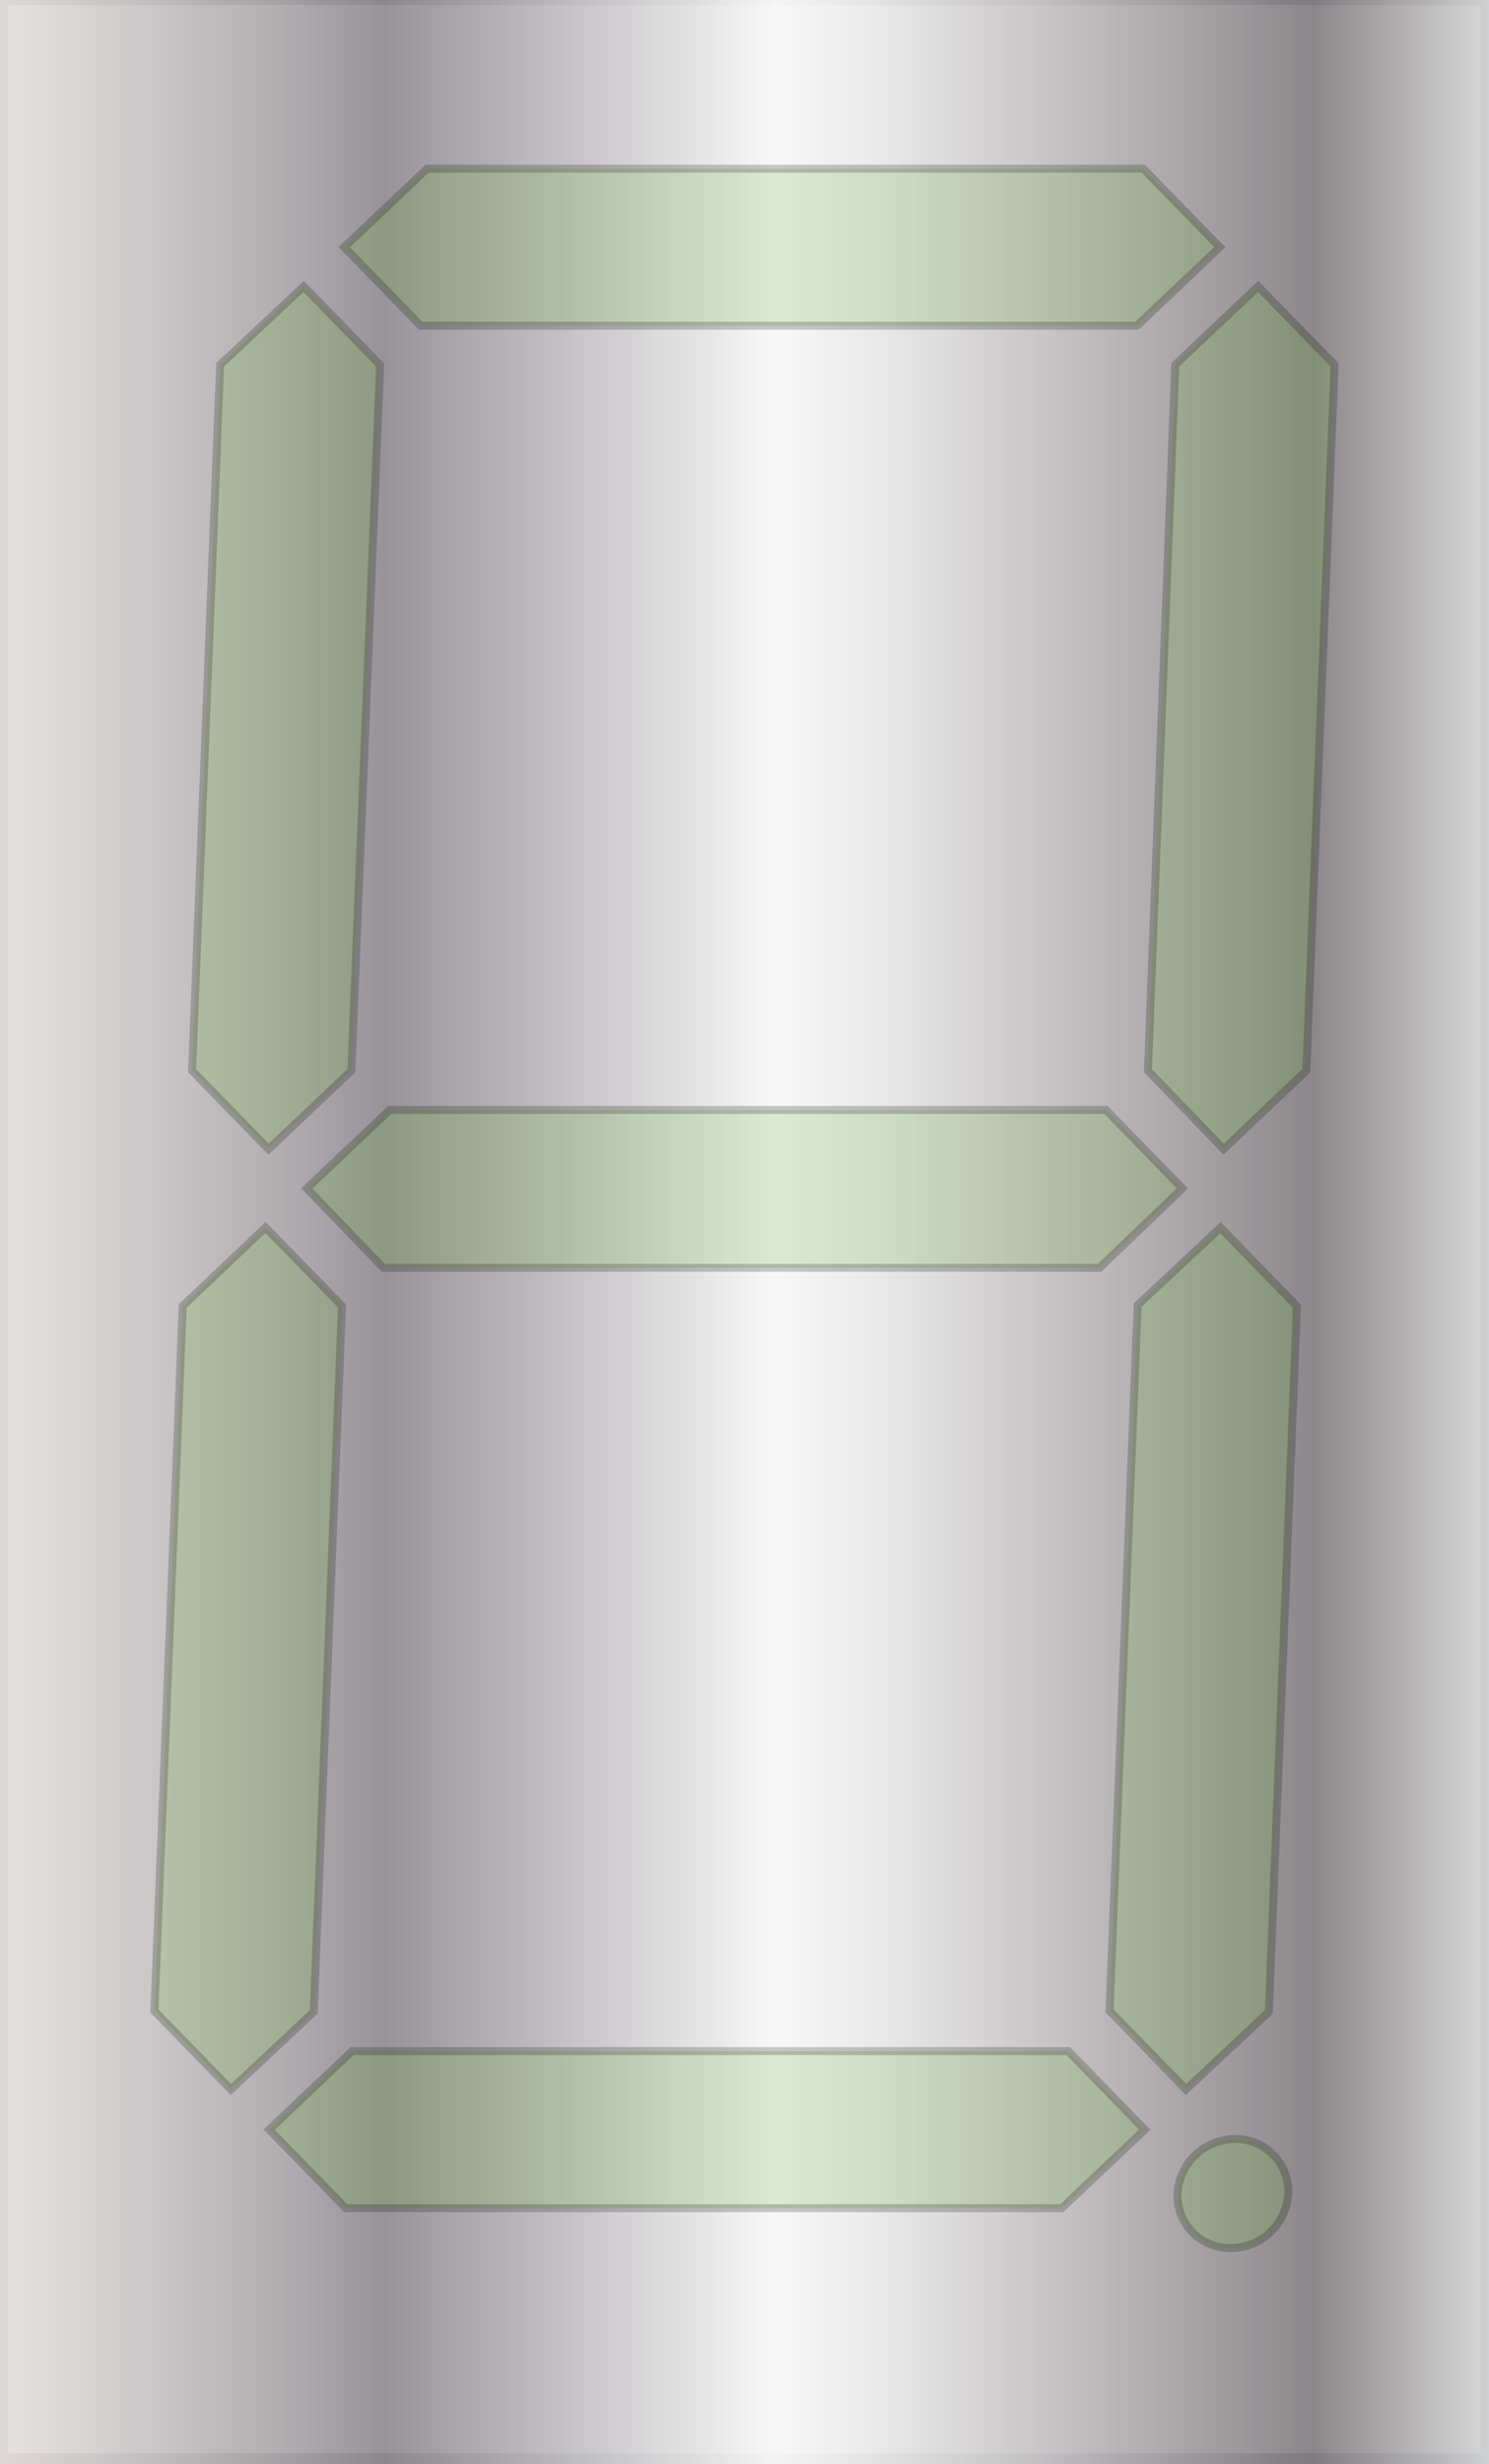 <?xml version="1.0" encoding="UTF-8" standalone="no"?>
<svg
   xmlns:vfp="http://www.labcenter.com/namespaces/vfp"
   xmlns:dc="http://purl.org/dc/elements/1.1/"
   xmlns:cc="http://creativecommons.org/ns#"
   xmlns:rdf="http://www.w3.org/1999/02/22-rdf-syntax-ns#"
   xmlns:svg="http://www.w3.org/2000/svg"
   xmlns="http://www.w3.org/2000/svg"
   xmlns:xlink="http://www.w3.org/1999/xlink"
   xmlns:sodipodi="http://sodipodi.sourceforge.net/DTD/sodipodi-0.dtd"
   xmlns:inkscape="http://www.inkscape.org/namespaces/inkscape"
   viewBox="0 0 65.257 107.971"
   version="1.1"
   id="svg4792"
   sodipodi:docname="7seg2.svg"
   inkscape:version="0.92.1 r15371"
   width="65.257"
   height="107.971">
  <rect x="0" y="0" width="65.257" height="107.971" fill="#333333" stroke="none"/>
  <sodipodi:namedview
     pagecolor="#ffffff"
     bordercolor="#666666"
     borderopacity="1"
     objecttolerance="10"
     gridtolerance="10"
     guidetolerance="10"
     inkscape:pageopacity="0"
     inkscape:pageshadow="2"
     inkscape:window-width="1920"
     inkscape:window-height="1017"
     id="namedview4794"
     showgrid="false"
     inkscape:zoom="6.1100323"
     inkscape:cx="-29.366277"
     inkscape:cy="61.567664"
     inkscape:window-x="-8"
     inkscape:window-y="-8"
     inkscape:window-maximized="1"
     inkscape:current-layer="g4989" />
  <defs
     id="defs194">
    <linearGradient
       gradientUnits="userSpaceOnUse"
       y2="25.83"
       x2="176.84"
       y1="25.83"
       x1="125.19"
       data-name="Chrome 05"
       id="Chrome_05">
      <stop
         id="stop4615"
         stop-color="#bfc1c6"
         offset="0" />
      <stop
         id="stop4617"
         stop-color="#b8babe"
         offset="0.02" />
      <stop
         id="stop4619"
         stop-color="#a3a6a9"
         offset="0.05" />
      <stop
         id="stop4621"
         stop-color="#909395"
         offset="0.08" />
      <stop
         id="stop4623"
         stop-color="#a9abad"
         offset="0.08" />
      <stop
         id="stop4625"
         stop-color="#c4c5c6"
         offset="0.09" />
      <stop
         id="stop4627"
         stop-color="#dadbdb"
         offset="0.1" />
      <stop
         id="stop4629"
         stop-color="#ebebeb"
         offset="0.1" />
      <stop
         id="stop4631"
         stop-color="#f6f7f7"
         offset="0.11" />
      <stop
         id="stop4633"
         stop-color="#fdfdfd"
         offset="0.13" />
      <stop
         id="stop4635"
         stop-color="#fff"
         offset="0.16" />
      <stop
         id="stop4637"
         stop-color="#f2f2f3"
         offset="0.18" />
      <stop
         id="stop4639"
         stop-color="#d0d1d4"
         offset="0.2" />
      <stop
         id="stop4641"
         stop-color="#9a9ba2"
         offset="0.23" />
      <stop
         id="stop4643"
         stop-color="#6a6c75"
         offset="0.25" />
      <stop
         id="stop4645"
         stop-color="#6b6d76"
         offset="0.25" />
      <stop
         id="stop4647"
         stop-color="#7b7e85"
         offset="0.26" />
      <stop
         id="stop4649"
         stop-color="#87898f"
         offset="0.27" />
      <stop
         id="stop4651"
         stop-color="#8d9095"
         offset="0.29" />
      <stop
         id="stop4653"
         stop-color="#8f9297"
         offset="0.35" />
      <stop
         id="stop4655"
         stop-color="#8b8e93"
         offset="0.36" />
      <stop
         id="stop4657"
         stop-color="#808488"
         offset="0.38" />
      <stop
         id="stop4659"
         stop-color="#6e7276"
         offset="0.4" />
      <stop
         id="stop4661"
         stop-color="#54585c"
         offset="0.41" />
      <stop
         id="stop4663"
         stop-color="#4d5155"
         offset="0.42" />
      <stop
         id="stop4665"
         stop-color="#696c70"
         offset="0.44" />
      <stop
         id="stop4667"
         stop-color="#848589"
         offset="0.46" />
      <stop
         id="stop4669"
         stop-color="#9a9a9e"
         offset="0.49" />
      <stop
         id="stop4671"
         stop-color="#abaaae"
         offset="0.52" />
      <stop
         id="stop4673"
         stop-color="#b6b6ba"
         offset="0.55" />
      <stop
         id="stop4675"
         stop-color="#bdbcc0"
         offset="0.61" />
      <stop
         id="stop4677"
         stop-color="#bfbec2"
         offset="0.75" />
      <stop
         id="stop4679"
         stop-color="#bdbcc0"
         offset="0.8" />
      <stop
         id="stop4681"
         stop-color="#b6b6b9"
         offset="0.82" />
      <stop
         id="stop4683"
         stop-color="#abaaae"
         offset="0.83" />
      <stop
         id="stop4685"
         stop-color="#9a9a9d"
         offset="0.85" />
      <stop
         id="stop4687"
         stop-color="#858487"
         offset="0.85" />
      <stop
         id="stop4689"
         stop-color="#6a6a6b"
         offset="0.86" />
      <stop
         id="stop4691"
         stop-color="#4a4b4b"
         offset="0.87" />
      <stop
         id="stop4693"
         stop-color="#262727"
         offset="0.88" />
      <stop
         id="stop4695"
         stop-color="#1a1b1a"
         offset="0.88" />
      <stop
         id="stop4697"
         stop-color="#1a1b1a"
         offset="0.93" />
      <stop
         id="stop4699"
         stop-color="#3c3d3d"
         offset="0.93" />
      <stop
         id="stop4701"
         stop-color="#5d5f60"
         offset="0.94" />
      <stop
         id="stop4703"
         stop-color="#797c7d"
         offset="0.95" />
      <stop
         id="stop4705"
         stop-color="#8f9293"
         offset="0.96" />
      <stop
         id="stop4707"
         stop-color="#9ea1a3"
         offset="0.97" />
      <stop
         id="stop4709"
         stop-color="#a7aaac"
         offset="0.98" />
      <stop
         id="stop4711"
         stop-color="#aaadaf"
         offset="1" />
    </linearGradient>
    <linearGradient
       gradientUnits="userSpaceOnUse"
       y2="25.83"
       x2="239.44"
       y1="25.83"
       x1="187.79"
       data-name="Linear Gradient 1"
       id="Linear_Gradient_1">
      <stop
         id="stop4714"
         stop-color="#010000"
         offset="0" />
      <stop
         id="stop4716"
         stop-color="#7f7e82"
         offset="0.17" />
      <stop
         id="stop4718"
         stop-color="#fff"
         offset="0.48" />
      <stop
         id="stop4720"
         stop-color="#e3e2e5"
         offset="0.68" />
      <stop
         id="stop4722"
         stop-color="#7f7e82"
         offset="0.77" />
      <stop
         id="stop4724"
         stop-color="#010000"
         offset="1" />
    </linearGradient>
    <linearGradient
       gradientUnits="userSpaceOnUse"
       y2="25.83"
       x2="51.65"
       y1="25.83"
       data-name="Silver 03"
       id="Silver_03">
      <stop
         id="stop4557"
         stop-color="#e5e1df"
         offset="0" />
      <stop
         id="stop4559"
         stop-color="#ded9d7"
         offset="0" />
      <stop
         id="stop4561"
         stop-color="#cfcaca"
         offset="0.06" />
      <stop
         id="stop4563"
         stop-color="#a8a4a7"
         offset="0.18" />
      <stop
         id="stop4565"
         stop-color="#8b878d"
         offset="0.26" />
      <stop
         id="stop4567"
         stop-color="#f3f4f4"
         offset="0.52" />
      <stop
         id="stop4569"
         stop-color="#e5e5e6"
         offset="0.58" />
      <stop
         id="stop4571"
         stop-color="#c0bec0"
         offset="0.7" />
      <stop
         id="stop4573"
         stop-color="#858085"
         offset="0.86" />
      <stop
         id="stop4575"
         stop-color="#807b80"
         offset="0.88" />
      <stop
         id="stop4577"
         stop-color="#d1d3d4"
         offset="1" />
      <stop
         id="stop4579"
         stop-color="#a7a9ab"
         offset="1" />
    </linearGradient>
    <linearGradient
       xlink:href="#Silver_03"
       y2="66.3"
       x2="79.15"
       y1="66.3"
       x1="13.49"
       id="Gold_17-2" />
    <linearGradient
       inkscape:collect="always"
       xlink:href="#Chrome_05"
       id="linearGradient4993"
       gradientUnits="userSpaceOnUse"
       gradientTransform="rotate(-90,46.32,66.3)"
       x1="46.32"
       y1="132.6"
       x2="46.32" />
    <linearGradient
       inkscape:collect="always"
       xlink:href="#Linear_Gradient_1"
       id="linearGradient4995"
       gradientUnits="userSpaceOnUse"
       x1="-13.645"
       y1="66.3"
       x2="106.285"
       y2="66.3" />
    <linearGradient
       inkscape:collect="always"
       xlink:href="#Silver_03-0"
       id="linearGradient4997"
       gradientUnits="userSpaceOnUse"
       gradientTransform="rotate(-90,46.32,66.3)"
       x1="6.32"
       y1="66.3"
       x2="86.33"
       y2="66.3" />
    <linearGradient
       gradientUnits="userSpaceOnUse"
       y2="25.83"
       x2="51.65"
       y1="25.83"
       data-name="Silver 03"
       id="Silver_03-0">
      <stop
         id="stop4557-9"
         stop-color="#e5e1df"
         offset="0" />
      <stop
         id="stop4559-6"
         stop-color="#ded9d7"
         offset="0" />
      <stop
         id="stop4561-9"
         stop-color="#cfcaca"
         offset="0.06" />
      <stop
         id="stop4563-1"
         stop-color="#a8a4a7"
         offset="0.18" />
      <stop
         id="stop4565-7"
         stop-color="#8b878d"
         offset="0.26" />
      <stop
         id="stop4567-9"
         stop-color="#f3f4f4"
         offset="0.52" />
      <stop
         id="stop4569-1"
         stop-color="#e5e5e6"
         offset="0.58" />
      <stop
         id="stop4571-4"
         stop-color="#c0bec0"
         offset="0.7" />
      <stop
         id="stop4573-7"
         stop-color="#858085"
         offset="0.86" />
      <stop
         id="stop4575-3"
         stop-color="#807b80"
         offset="0.88" />
      <stop
         id="stop4577-1"
         stop-color="#d1d3d4"
         offset="1" />
      <stop
         id="stop4579-9"
         stop-color="#a7a9ab"
         offset="1" />
    </linearGradient>
    <linearGradient
       inkscape:collect="always"
       xlink:href="#Silver"
       id="linearGradient5007"
       x1="13.485"
       y1="66.3"
       x2="79.155"
       y2="66.3"
       gradientUnits="userSpaceOnUse" />
    <linearGradient
       gradientUnits="userSpaceOnUse"
       y2="86.09"
       x2="239.44"
       y1="86.09"
       x1="187.79"
       id="Silver">
      <stop
         id="stop4838"
         stop-color="#eeebe9"
         offset="0" />
      <stop
         id="stop4840"
         stop-color="#e7e3e0"
         offset="0" />
      <stop
         id="stop4842"
         stop-color="#d8d4d3"
         offset="0.06" />
      <stop
         id="stop4844"
         stop-color="#b2adb0"
         offset="0.19" />
      <stop
         id="stop4846"
         stop-color="#989398"
         offset="0.26" />
      <stop
         id="stop4848"
         stop-color="#f8f8f8"
         offset="0.52" />
      <stop
         id="stop4850"
         stop-color="#eae9ea"
         offset="0.59" />
      <stop
         id="stop4852"
         stop-color="#c5c2c4"
         offset="0.71" />
      <stop
         id="stop4854"
         stop-color="#8c878a"
         offset="0.88" />
      <stop
         id="stop4856"
         stop-color="#dadada"
         offset="1" />
      <stop
         id="stop4858"
         stop-color="#b2b2b2"
         offset="1" />
    </linearGradient>
  </defs>
  <vfp:catalogue
     DESC="7 Segment Display"
     CATEGORY="Display Controls"
     ELEMENTS="1,2,4,6,8,10"
     PREFIX="Display" />
  <g
     transform="translate(-13.691,-12.449)"
     inkscape:label="Control"
     id="g4991"
     vfp:class="SegmentedDisplay">
    <vfp:property
       NAME="elements"
       TYPE="INTEGER"
       VALUE="1" />
    <g
       class="element"
       id="g4989">
      <rect
         style="fill:none;fill-opacity:1;stroke-width:0.757"
         id="rect4965"
         transform="rotate(90)"
         ry="1.444"
         rx="1.669"
         height="65.257"
         width="107.971"
         y="-78.949"
         x="12.449"
         class="bounds digitFace" />
      <rect
         style="display:none;fill:url(#linearGradient4993);fill-opacity:1"
         id="rect4967"
         transform="rotate(90,46.32,66.3)"
         ry="2.05"
         rx="2.05"
         height="92.64"
         width="132.6"
         y="19.98"
         x="-19.98" />
      <rect
         style="display:none;fill:url(#linearGradient4995);fill-opacity:1;stroke:url(#linearGradient4997);stroke-width:0.53"
         id="rect4969"
         transform="rotate(90,46.32,66.3)"
         height="79.48"
         width="119.4"
         y="26.56"
         x="-13.38" />
      <rect
         style="fill:url(#linearGradient5007);fill-opacity:1;stroke:url(#Gold_17-2);stroke-width:0.57"
         id="rect4971"
         height="107.84"
         width="65.1"
         y="12.38"
         x="13.77" />
      <path
         inkscape:connector-curvature="0"
         style="opacity:0.2;isolation:isolate;fill:#67b32e;stroke:#010101;stroke-width:0.35"
         d="m 28.78,23.28 3.63,-3.44 H 63.8 l 3.35,3.44 -3.63,3.44 H 32.13 Z"
         id="path4973"
         class="segment" />
      <path
         inkscape:connector-curvature="0"
         style="opacity:0.2;isolation:isolate;fill:#67b32e;stroke:#010101;stroke-width:0.35"
         d="M 68.83,25 72.18,28.44 70.94,59.36 67.32,62.8 64,59.36 65.2,28.43 Z"
         id="path4975"
         class="segment" />
      <path
         inkscape:connector-curvature="0"
         style="opacity:0.2;isolation:isolate;fill:#67b32e;stroke:#010101;stroke-width:0.35"
         d="m 67.18,66.24 3.35,3.44 -1.23,30.92 -3.63,3.4 -3.35,-3.44 1.23,-30.93 z"
         id="path4977"
         class="segment" />
      <path
         inkscape:connector-curvature="0"
         style="opacity:0.2;isolation:isolate;fill:#67b32e;stroke:#010101;stroke-width:0.35"
         d="m 63.86,105.76 -3.63,3.44 H 28.84 l -3.35,-3.44 3.63,-3.44 h 31.39 z"
         id="path4979"
         class="segment" />
      <path
         inkscape:connector-curvature="0"
         style="opacity:0.2;isolation:isolate;fill:#67b32e;stroke:#010101;stroke-width:0.35"
         d="m 23.81,104 -3.35,-3.44 1.24,-30.89 3.63,-3.44 3.35,3.44 -1.24,30.93 z"
         id="path4981"
         class="segment" />
      <path
         inkscape:connector-curvature="0"
         style="opacity:0.2;isolation:isolate;fill:#67b32e;stroke:#010101;stroke-width:0.35"
         d="M 25.46,62.8 22.11,59.36 23.34,28.43 27,25 l 3.35,3.44 -1.26,30.92 z"
         id="path4983"
         class="segment" />
      <path
         inkscape:connector-curvature="0"
         style="opacity:0.2;isolation:isolate;fill:#67b32e;stroke:#010101;stroke-width:0.35"
         d="m 27.14,64.52 3.63,-3.44 H 62.16 L 65.51,64.52 61.88,68 H 30.49 Z"
         id="path4985"
         class="segment" />
      <path
         inkscape:connector-curvature="0"
         style="opacity:0.2;isolation:isolate;fill:#67b32e;stroke:#010101;stroke-width:0.35"
         d="m 67.82,106.17 a 2.3,2.3 0 0 1 2.33,2.39 2.53,2.53 0 0 1 -2.52,2.39 2.3,2.3 0 0 1 -2.33,-2.39 2.53,2.53 0 0 1 2.52,-2.39 z"
         id="path4987"
         class="decpoint" />
    </g>
  </g>
</svg>
